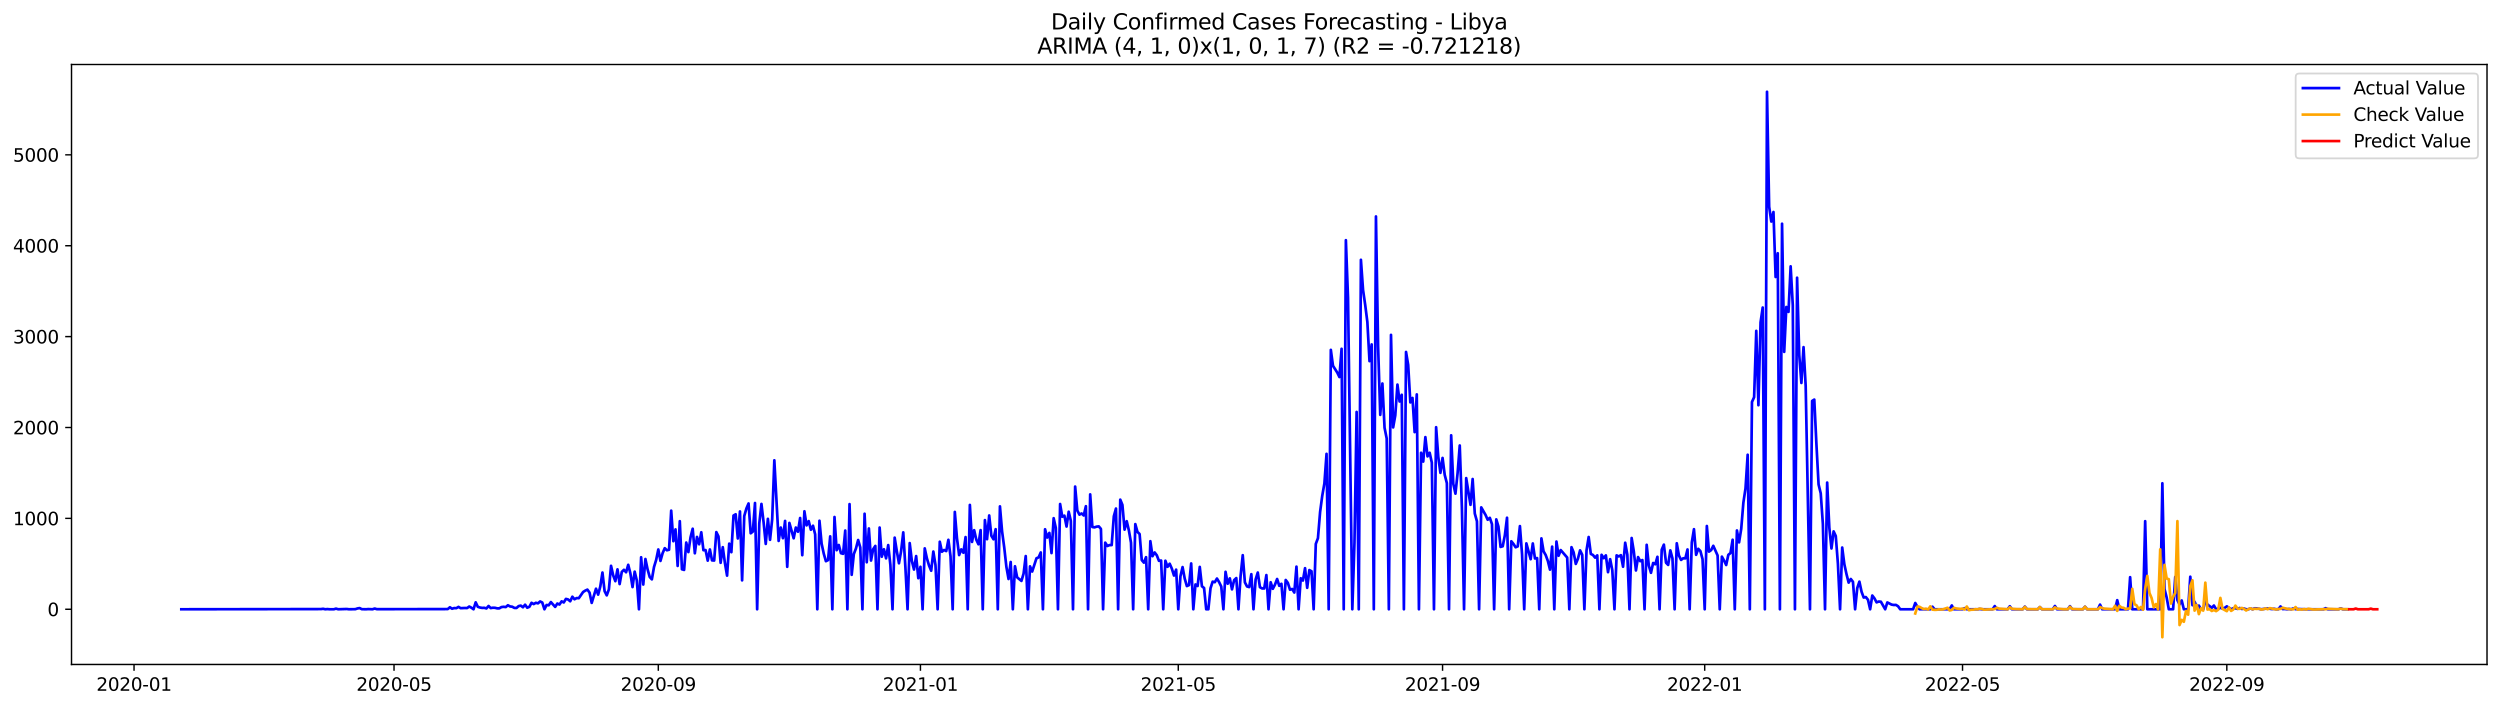 <?xml version="1.0" encoding="utf-8" standalone="no"?>
<!DOCTYPE svg PUBLIC "-//W3C//DTD SVG 1.1//EN"
  "http://www.w3.org/Graphics/SVG/1.1/DTD/svg11.dtd">
<svg xmlns:xlink="http://www.w3.org/1999/xlink" width="1386.05pt" height="392.274pt" viewBox="0 0 1386.05 392.274" xmlns="http://www.w3.org/2000/svg" version="1.1">
 <defs>
  <style type="text/css">*{stroke-linejoin: round; stroke-linecap: butt}</style>
 </defs>
 <g id="figure_1">
  <g id="patch_1">
   <path d="M 0 392.274 
L 1386.05 392.274 
L 1386.05 0 
L 0 0 
z
" style="fill: #ffffff"/>
  </g>
  <g id="axes_1">
   <g id="patch_2">
    <path d="M 39.65 368.396 
L 1378.85 368.396 
L 1378.85 35.755 
L 39.65 35.755 
z
" style="fill: #ffffff"/>
   </g>
   <g id="matplotlib.axis_1">
    <g id="xtick_1">
     <g id="line2d_1">
      <defs>
       <path id="m2aa6fa5306" d="M 0 0 
L 0 3.5 
" style="stroke: #000000; stroke-width: 0.8"/>
      </defs>
      <g>
       <use xlink:href="#m2aa6fa5306" x="74.315" y="368.396" style="stroke: #000000; stroke-width: 0.8"/>
      </g>
     </g>
     <g id="text_1">
      <!-- 2020-01 -->
      <g transform="translate(53.424 382.994)scale(0.1 -0.1)">
       <defs>
        <path id="DejaVuSans-32" d="M 1228 531 
L 3431 531 
L 3431 0 
L 469 0 
L 469 531 
Q 828 903 1448 1529 
Q 2069 2156 2228 2338 
Q 2531 2678 2651 2914 
Q 2772 3150 2772 3378 
Q 2772 3750 2511 3984 
Q 2250 4219 1831 4219 
Q 1534 4219 1204 4116 
Q 875 4013 500 3803 
L 500 4441 
Q 881 4594 1212 4672 
Q 1544 4750 1819 4750 
Q 2544 4750 2975 4387 
Q 3406 4025 3406 3419 
Q 3406 3131 3298 2873 
Q 3191 2616 2906 2266 
Q 2828 2175 2409 1742 
Q 1991 1309 1228 531 
z
" transform="scale(0.016)"/>
        <path id="DejaVuSans-30" d="M 2034 4250 
Q 1547 4250 1301 3770 
Q 1056 3291 1056 2328 
Q 1056 1369 1301 889 
Q 1547 409 2034 409 
Q 2525 409 2770 889 
Q 3016 1369 3016 2328 
Q 3016 3291 2770 3770 
Q 2525 4250 2034 4250 
z
M 2034 4750 
Q 2819 4750 3233 4129 
Q 3647 3509 3647 2328 
Q 3647 1150 3233 529 
Q 2819 -91 2034 -91 
Q 1250 -91 836 529 
Q 422 1150 422 2328 
Q 422 3509 836 4129 
Q 1250 4750 2034 4750 
z
" transform="scale(0.016)"/>
        <path id="DejaVuSans-2d" d="M 313 2009 
L 1997 2009 
L 1997 1497 
L 313 1497 
L 313 2009 
z
" transform="scale(0.016)"/>
        <path id="DejaVuSans-31" d="M 794 531 
L 1825 531 
L 1825 4091 
L 703 3866 
L 703 4441 
L 1819 4666 
L 2450 4666 
L 2450 531 
L 3481 531 
L 3481 0 
L 794 0 
L 794 531 
z
" transform="scale(0.016)"/>
       </defs>
       <use xlink:href="#DejaVuSans-32"/>
       <use xlink:href="#DejaVuSans-30" x="63.623"/>
       <use xlink:href="#DejaVuSans-32" x="127.246"/>
       <use xlink:href="#DejaVuSans-30" x="190.869"/>
       <use xlink:href="#DejaVuSans-2d" x="254.492"/>
       <use xlink:href="#DejaVuSans-30" x="290.576"/>
       <use xlink:href="#DejaVuSans-31" x="354.199"/>
      </g>
     </g>
    </g>
    <g id="xtick_2">
     <g id="line2d_2">
      <g>
       <use xlink:href="#m2aa6fa5306" x="218.456" y="368.396" style="stroke: #000000; stroke-width: 0.8"/>
      </g>
     </g>
     <g id="text_2">
      <!-- 2020-05 -->
      <g transform="translate(197.565 382.994)scale(0.1 -0.1)">
       <defs>
        <path id="DejaVuSans-35" d="M 691 4666 
L 3169 4666 
L 3169 4134 
L 1269 4134 
L 1269 2991 
Q 1406 3038 1543 3061 
Q 1681 3084 1819 3084 
Q 2600 3084 3056 2656 
Q 3513 2228 3513 1497 
Q 3513 744 3044 326 
Q 2575 -91 1722 -91 
Q 1428 -91 1123 -41 
Q 819 9 494 109 
L 494 744 
Q 775 591 1075 516 
Q 1375 441 1709 441 
Q 2250 441 2565 725 
Q 2881 1009 2881 1497 
Q 2881 1984 2565 2268 
Q 2250 2553 1709 2553 
Q 1456 2553 1204 2497 
Q 953 2441 691 2322 
L 691 4666 
z
" transform="scale(0.016)"/>
       </defs>
       <use xlink:href="#DejaVuSans-32"/>
       <use xlink:href="#DejaVuSans-30" x="63.623"/>
       <use xlink:href="#DejaVuSans-32" x="127.246"/>
       <use xlink:href="#DejaVuSans-30" x="190.869"/>
       <use xlink:href="#DejaVuSans-2d" x="254.492"/>
       <use xlink:href="#DejaVuSans-30" x="290.576"/>
       <use xlink:href="#DejaVuSans-35" x="354.199"/>
      </g>
     </g>
    </g>
    <g id="xtick_3">
     <g id="line2d_3">
      <g>
       <use xlink:href="#m2aa6fa5306" x="364.98" y="368.396" style="stroke: #000000; stroke-width: 0.8"/>
      </g>
     </g>
     <g id="text_3">
      <!-- 2020-09 -->
      <g transform="translate(344.088 382.994)scale(0.1 -0.1)">
       <defs>
        <path id="DejaVuSans-39" d="M 703 97 
L 703 672 
Q 941 559 1184 500 
Q 1428 441 1663 441 
Q 2288 441 2617 861 
Q 2947 1281 2994 2138 
Q 2813 1869 2534 1725 
Q 2256 1581 1919 1581 
Q 1219 1581 811 2004 
Q 403 2428 403 3163 
Q 403 3881 828 4315 
Q 1253 4750 1959 4750 
Q 2769 4750 3195 4129 
Q 3622 3509 3622 2328 
Q 3622 1225 3098 567 
Q 2575 -91 1691 -91 
Q 1453 -91 1209 -44 
Q 966 3 703 97 
z
M 1959 2075 
Q 2384 2075 2632 2365 
Q 2881 2656 2881 3163 
Q 2881 3666 2632 3958 
Q 2384 4250 1959 4250 
Q 1534 4250 1286 3958 
Q 1038 3666 1038 3163 
Q 1038 2656 1286 2365 
Q 1534 2075 1959 2075 
z
" transform="scale(0.016)"/>
       </defs>
       <use xlink:href="#DejaVuSans-32"/>
       <use xlink:href="#DejaVuSans-30" x="63.623"/>
       <use xlink:href="#DejaVuSans-32" x="127.246"/>
       <use xlink:href="#DejaVuSans-30" x="190.869"/>
       <use xlink:href="#DejaVuSans-2d" x="254.492"/>
       <use xlink:href="#DejaVuSans-30" x="290.576"/>
       <use xlink:href="#DejaVuSans-39" x="354.199"/>
      </g>
     </g>
    </g>
    <g id="xtick_4">
     <g id="line2d_4">
      <g>
       <use xlink:href="#m2aa6fa5306" x="510.312" y="368.396" style="stroke: #000000; stroke-width: 0.8"/>
      </g>
     </g>
     <g id="text_4">
      <!-- 2021-01 -->
      <g transform="translate(489.42 382.994)scale(0.1 -0.1)">
       <use xlink:href="#DejaVuSans-32"/>
       <use xlink:href="#DejaVuSans-30" x="63.623"/>
       <use xlink:href="#DejaVuSans-32" x="127.246"/>
       <use xlink:href="#DejaVuSans-31" x="190.869"/>
       <use xlink:href="#DejaVuSans-2d" x="254.492"/>
       <use xlink:href="#DejaVuSans-30" x="290.576"/>
       <use xlink:href="#DejaVuSans-31" x="354.199"/>
      </g>
     </g>
    </g>
    <g id="xtick_5">
     <g id="line2d_5">
      <g>
       <use xlink:href="#m2aa6fa5306" x="653.261" y="368.396" style="stroke: #000000; stroke-width: 0.8"/>
      </g>
     </g>
     <g id="text_5">
      <!-- 2021-05 -->
      <g transform="translate(632.37 382.994)scale(0.1 -0.1)">
       <use xlink:href="#DejaVuSans-32"/>
       <use xlink:href="#DejaVuSans-30" x="63.623"/>
       <use xlink:href="#DejaVuSans-32" x="127.246"/>
       <use xlink:href="#DejaVuSans-31" x="190.869"/>
       <use xlink:href="#DejaVuSans-2d" x="254.492"/>
       <use xlink:href="#DejaVuSans-30" x="290.576"/>
       <use xlink:href="#DejaVuSans-35" x="354.199"/>
      </g>
     </g>
    </g>
    <g id="xtick_6">
     <g id="line2d_6">
      <g>
       <use xlink:href="#m2aa6fa5306" x="799.785" y="368.396" style="stroke: #000000; stroke-width: 0.8"/>
      </g>
     </g>
     <g id="text_6">
      <!-- 2021-09 -->
      <g transform="translate(778.893 382.994)scale(0.1 -0.1)">
       <use xlink:href="#DejaVuSans-32"/>
       <use xlink:href="#DejaVuSans-30" x="63.623"/>
       <use xlink:href="#DejaVuSans-32" x="127.246"/>
       <use xlink:href="#DejaVuSans-31" x="190.869"/>
       <use xlink:href="#DejaVuSans-2d" x="254.492"/>
       <use xlink:href="#DejaVuSans-30" x="290.576"/>
       <use xlink:href="#DejaVuSans-39" x="354.199"/>
      </g>
     </g>
    </g>
    <g id="xtick_7">
     <g id="line2d_7">
      <g>
       <use xlink:href="#m2aa6fa5306" x="945.117" y="368.396" style="stroke: #000000; stroke-width: 0.8"/>
      </g>
     </g>
     <g id="text_7">
      <!-- 2022-01 -->
      <g transform="translate(924.226 382.994)scale(0.1 -0.1)">
       <use xlink:href="#DejaVuSans-32"/>
       <use xlink:href="#DejaVuSans-30" x="63.623"/>
       <use xlink:href="#DejaVuSans-32" x="127.246"/>
       <use xlink:href="#DejaVuSans-32" x="190.869"/>
       <use xlink:href="#DejaVuSans-2d" x="254.492"/>
       <use xlink:href="#DejaVuSans-30" x="290.576"/>
       <use xlink:href="#DejaVuSans-31" x="354.199"/>
      </g>
     </g>
    </g>
    <g id="xtick_8">
     <g id="line2d_8">
      <g>
       <use xlink:href="#m2aa6fa5306" x="1088.067" y="368.396" style="stroke: #000000; stroke-width: 0.8"/>
      </g>
     </g>
     <g id="text_8">
      <!-- 2022-05 -->
      <g transform="translate(1067.175 382.994)scale(0.1 -0.1)">
       <use xlink:href="#DejaVuSans-32"/>
       <use xlink:href="#DejaVuSans-30" x="63.623"/>
       <use xlink:href="#DejaVuSans-32" x="127.246"/>
       <use xlink:href="#DejaVuSans-32" x="190.869"/>
       <use xlink:href="#DejaVuSans-2d" x="254.492"/>
       <use xlink:href="#DejaVuSans-30" x="290.576"/>
       <use xlink:href="#DejaVuSans-35" x="354.199"/>
      </g>
     </g>
    </g>
    <g id="xtick_9">
     <g id="line2d_9">
      <g>
       <use xlink:href="#m2aa6fa5306" x="1234.59" y="368.396" style="stroke: #000000; stroke-width: 0.8"/>
      </g>
     </g>
     <g id="text_9">
      <!-- 2022-09 -->
      <g transform="translate(1213.699 382.994)scale(0.1 -0.1)">
       <use xlink:href="#DejaVuSans-32"/>
       <use xlink:href="#DejaVuSans-30" x="63.623"/>
       <use xlink:href="#DejaVuSans-32" x="127.246"/>
       <use xlink:href="#DejaVuSans-32" x="190.869"/>
       <use xlink:href="#DejaVuSans-2d" x="254.492"/>
       <use xlink:href="#DejaVuSans-30" x="290.576"/>
       <use xlink:href="#DejaVuSans-39" x="354.199"/>
      </g>
     </g>
    </g>
   </g>
   <g id="matplotlib.axis_2">
    <g id="ytick_1">
     <g id="line2d_10">
      <defs>
       <path id="m22c01280e0" d="M 0 0 
L -3.5 0 
" style="stroke: #000000; stroke-width: 0.8"/>
      </defs>
      <g>
       <use xlink:href="#m22c01280e0" x="39.65" y="337.786" style="stroke: #000000; stroke-width: 0.8"/>
      </g>
     </g>
     <g id="text_10">
      <!-- 0 -->
      <g transform="translate(26.288 341.586)scale(0.1 -0.1)">
       <use xlink:href="#DejaVuSans-30"/>
      </g>
     </g>
    </g>
    <g id="ytick_2">
     <g id="line2d_11">
      <g>
       <use xlink:href="#m22c01280e0" x="39.65" y="287.398" style="stroke: #000000; stroke-width: 0.8"/>
      </g>
     </g>
     <g id="text_11">
      <!-- 1000 -->
      <g transform="translate(7.2 291.197)scale(0.1 -0.1)">
       <use xlink:href="#DejaVuSans-31"/>
       <use xlink:href="#DejaVuSans-30" x="63.623"/>
       <use xlink:href="#DejaVuSans-30" x="127.246"/>
       <use xlink:href="#DejaVuSans-30" x="190.869"/>
      </g>
     </g>
    </g>
    <g id="ytick_3">
     <g id="line2d_12">
      <g>
       <use xlink:href="#m22c01280e0" x="39.65" y="237.01" style="stroke: #000000; stroke-width: 0.8"/>
      </g>
     </g>
     <g id="text_12">
      <!-- 2000 -->
      <g transform="translate(7.2 240.809)scale(0.1 -0.1)">
       <use xlink:href="#DejaVuSans-32"/>
       <use xlink:href="#DejaVuSans-30" x="63.623"/>
       <use xlink:href="#DejaVuSans-30" x="127.246"/>
       <use xlink:href="#DejaVuSans-30" x="190.869"/>
      </g>
     </g>
    </g>
    <g id="ytick_4">
     <g id="line2d_13">
      <g>
       <use xlink:href="#m22c01280e0" x="39.65" y="186.622" style="stroke: #000000; stroke-width: 0.8"/>
      </g>
     </g>
     <g id="text_13">
      <!-- 3000 -->
      <g transform="translate(7.2 190.421)scale(0.1 -0.1)">
       <defs>
        <path id="DejaVuSans-33" d="M 2597 2516 
Q 3050 2419 3304 2112 
Q 3559 1806 3559 1356 
Q 3559 666 3084 287 
Q 2609 -91 1734 -91 
Q 1441 -91 1130 -33 
Q 819 25 488 141 
L 488 750 
Q 750 597 1062 519 
Q 1375 441 1716 441 
Q 2309 441 2620 675 
Q 2931 909 2931 1356 
Q 2931 1769 2642 2001 
Q 2353 2234 1838 2234 
L 1294 2234 
L 1294 2753 
L 1863 2753 
Q 2328 2753 2575 2939 
Q 2822 3125 2822 3475 
Q 2822 3834 2567 4026 
Q 2313 4219 1838 4219 
Q 1578 4219 1281 4162 
Q 984 4106 628 3988 
L 628 4550 
Q 988 4650 1302 4700 
Q 1616 4750 1894 4750 
Q 2613 4750 3031 4423 
Q 3450 4097 3450 3541 
Q 3450 3153 3228 2886 
Q 3006 2619 2597 2516 
z
" transform="scale(0.016)"/>
       </defs>
       <use xlink:href="#DejaVuSans-33"/>
       <use xlink:href="#DejaVuSans-30" x="63.623"/>
       <use xlink:href="#DejaVuSans-30" x="127.246"/>
       <use xlink:href="#DejaVuSans-30" x="190.869"/>
      </g>
     </g>
    </g>
    <g id="ytick_5">
     <g id="line2d_14">
      <g>
       <use xlink:href="#m22c01280e0" x="39.65" y="136.233" style="stroke: #000000; stroke-width: 0.8"/>
      </g>
     </g>
     <g id="text_14">
      <!-- 4000 -->
      <g transform="translate(7.2 140.032)scale(0.1 -0.1)">
       <defs>
        <path id="DejaVuSans-34" d="M 2419 4116 
L 825 1625 
L 2419 1625 
L 2419 4116 
z
M 2253 4666 
L 3047 4666 
L 3047 1625 
L 3713 1625 
L 3713 1100 
L 3047 1100 
L 3047 0 
L 2419 0 
L 2419 1100 
L 313 1100 
L 313 1709 
L 2253 4666 
z
" transform="scale(0.016)"/>
       </defs>
       <use xlink:href="#DejaVuSans-34"/>
       <use xlink:href="#DejaVuSans-30" x="63.623"/>
       <use xlink:href="#DejaVuSans-30" x="127.246"/>
       <use xlink:href="#DejaVuSans-30" x="190.869"/>
      </g>
     </g>
    </g>
    <g id="ytick_6">
     <g id="line2d_15">
      <g>
       <use xlink:href="#m22c01280e0" x="39.65" y="85.845" style="stroke: #000000; stroke-width: 0.8"/>
      </g>
     </g>
     <g id="text_15">
      <!-- 5000 -->
      <g transform="translate(7.2 89.644)scale(0.1 -0.1)">
       <use xlink:href="#DejaVuSans-35"/>
       <use xlink:href="#DejaVuSans-30" x="63.623"/>
       <use xlink:href="#DejaVuSans-30" x="127.246"/>
       <use xlink:href="#DejaVuSans-30" x="190.869"/>
      </g>
     </g>
    </g>
   </g>
   <g id="line2d_16">
    <path d="M 100.523 337.786 
L 177.954 337.686 
L 179.145 337.534 
L 180.336 337.786 
L 181.528 337.686 
L 182.719 337.786 
L 185.101 337.786 
L 186.293 337.434 
L 187.484 337.786 
L 192.249 337.635 
L 193.44 337.786 
L 197.014 337.736 
L 198.205 337.333 
L 199.396 337.131 
L 200.587 337.736 
L 202.97 337.786 
L 204.161 337.686 
L 206.544 337.786 
L 207.735 337.383 
L 208.926 337.736 
L 248.237 337.686 
L 249.429 336.678 
L 250.62 337.484 
L 251.811 337.131 
L 253.002 337.182 
L 254.194 336.476 
L 255.385 337.182 
L 257.767 337.081 
L 258.959 337.131 
L 260.15 336.275 
L 261.341 336.93 
L 262.532 337.786 
L 263.724 333.957 
L 264.915 336.426 
L 266.106 336.829 
L 267.297 337.031 
L 268.489 336.98 
L 269.68 337.333 
L 270.871 335.972 
L 272.062 337.131 
L 273.254 336.93 
L 274.445 336.98 
L 275.636 337.282 
L 276.827 337.282 
L 278.019 336.577 
L 279.21 336.426 
L 280.401 336.577 
L 281.592 335.569 
L 282.784 336.224 
L 283.975 336.376 
L 285.166 337.031 
L 286.357 337.081 
L 287.549 336.023 
L 288.74 335.771 
L 289.931 336.678 
L 291.122 335.267 
L 292.314 336.93 
L 293.505 336.426 
L 294.696 334.209 
L 295.887 334.914 
L 297.079 334.209 
L 298.27 334.511 
L 299.461 333.453 
L 300.652 334.058 
L 301.843 337.786 
L 303.035 335.418 
L 304.226 335.569 
L 305.417 333.806 
L 307.8 336.476 
L 308.991 334.612 
L 310.182 335.166 
L 311.373 333.403 
L 312.565 334.007 
L 313.756 332.042 
L 314.947 332.344 
L 316.138 333.352 
L 317.33 330.833 
L 318.521 332.244 
L 319.712 331.589 
L 320.903 331.639 
L 323.286 328.213 
L 324.477 327.457 
L 325.668 326.903 
L 326.86 328.565 
L 328.051 334.259 
L 330.433 326.399 
L 331.625 329.674 
L 332.816 325.139 
L 334.007 317.43 
L 335.198 327.709 
L 336.39 330.077 
L 337.581 326.751 
L 338.772 313.701 
L 339.963 318.992 
L 341.155 322.216 
L 342.346 315.666 
L 343.537 323.829 
L 344.728 317.077 
L 345.92 315.918 
L 347.111 317.278 
L 348.302 313.147 
L 349.493 317.883 
L 350.685 325.492 
L 351.876 316.926 
L 353.067 321.864 
L 354.258 337.786 
L 355.45 308.964 
L 356.641 324.081 
L 357.832 309.922 
L 359.023 315.616 
L 360.215 319.899 
L 361.406 321.209 
L 362.597 314.356 
L 363.788 310.426 
L 364.98 304.631 
L 366.171 310.98 
L 367.362 306.697 
L 368.553 303.925 
L 369.745 305.084 
L 370.936 304.782 
L 372.127 283.115 
L 373.318 300.046 
L 374.51 293.495 
L 375.701 313.751 
L 376.892 288.96 
L 378.083 315.616 
L 379.275 315.968 
L 380.466 300.801 
L 381.657 306.092 
L 382.848 297.879 
L 384.04 293.142 
L 385.231 306.747 
L 386.422 297.677 
L 387.613 301.759 
L 388.805 295.108 
L 389.996 305.034 
L 391.187 304.984 
L 392.378 310.829 
L 393.57 304.631 
L 394.761 310.677 
L 395.952 310.778 
L 397.143 295.007 
L 398.335 297.425 
L 399.526 312.038 
L 400.717 303.371 
L 401.908 312.139 
L 403.099 319.143 
L 404.291 301.406 
L 405.482 306.143 
L 406.673 285.836 
L 407.864 285.131 
L 409.056 298.534 
L 410.247 283.569 
L 411.438 321.763 
L 412.629 286.088 
L 413.821 281.906 
L 415.012 279.134 
L 416.203 295.662 
L 417.394 294.704 
L 418.586 278.882 
L 419.777 337.786 
L 420.968 290.169 
L 422.159 279.386 
L 423.351 289.565 
L 424.542 301.557 
L 425.733 287.65 
L 426.924 299.29 
L 428.116 287.902 
L 429.307 255.2 
L 431.689 299.894 
L 432.881 292.487 
L 434.072 298.383 
L 435.263 288.809 
L 436.454 314.255 
L 437.646 289.918 
L 440.028 298.433 
L 441.219 292.487 
L 442.411 294.805 
L 443.602 287.197 
L 444.793 307.805 
L 445.984 283.468 
L 447.176 291.278 
L 448.367 288.91 
L 449.558 293.697 
L 450.749 291.48 
L 451.941 296.266 
L 453.132 337.786 
L 454.323 288.708 
L 455.514 301.406 
L 456.706 306.949 
L 457.897 311.131 
L 459.088 310.526 
L 460.279 297.375 
L 461.471 337.786 
L 462.662 286.642 
L 463.853 305.034 
L 465.044 302.162 
L 466.236 306.697 
L 467.427 307.05 
L 468.618 294.15 
L 469.809 337.786 
L 471.001 279.487 
L 472.192 318.689 
L 473.383 307.15 
L 474.574 304.026 
L 475.766 299.391 
L 476.957 303.522 
L 478.148 337.786 
L 479.339 284.828 
L 480.531 311.736 
L 481.722 292.991 
L 482.913 310.778 
L 484.104 304.48 
L 485.296 302.666 
L 486.487 337.786 
L 487.678 292.487 
L 488.869 308.662 
L 490.061 304.53 
L 491.252 309.569 
L 492.443 302.212 
L 493.634 313.147 
L 494.826 337.786 
L 496.017 298.08 
L 497.208 305.538 
L 498.399 312.29 
L 499.591 305.538 
L 500.782 295.158 
L 501.973 314.557 
L 503.164 337.786 
L 504.355 301.104 
L 505.547 310.98 
L 506.738 315.767 
L 507.929 308.309 
L 509.12 320.554 
L 510.312 314.255 
L 511.503 337.786 
L 512.694 304.026 
L 513.885 309.519 
L 515.077 313.55 
L 516.268 316.422 
L 517.459 305.79 
L 518.65 313.247 
L 519.842 337.786 
L 521.033 300.348 
L 522.224 305.891 
L 523.415 304.933 
L 524.607 305.538 
L 525.798 299.29 
L 526.989 308.41 
L 528.18 337.786 
L 529.372 283.821 
L 530.563 298.433 
L 531.754 307.755 
L 532.945 304.58 
L 534.137 306.445 
L 535.328 297.778 
L 536.519 337.786 
L 537.71 279.941 
L 538.902 300.449 
L 540.093 293.949 
L 541.284 299.239 
L 542.475 301.759 
L 543.667 293.898 
L 544.858 337.786 
L 546.049 288.355 
L 547.24 298.937 
L 548.432 285.786 
L 549.623 297.022 
L 550.814 298.987 
L 552.005 293.394 
L 553.197 337.786 
L 554.388 280.747 
L 555.579 294.654 
L 556.77 303.573 
L 557.962 314.255 
L 559.153 321.007 
L 560.344 311.584 
L 561.535 337.786 
L 562.727 313.953 
L 563.918 320.1 
L 566.3 322.065 
L 567.492 318.034 
L 568.683 308.309 
L 569.874 337.786 
L 571.065 314.003 
L 572.257 316.875 
L 574.639 309.519 
L 575.83 309.015 
L 577.022 306.294 
L 578.213 337.786 
L 579.404 293.445 
L 580.595 298.03 
L 581.787 295.46 
L 582.978 306.646 
L 584.169 287.297 
L 585.36 292.689 
L 586.552 337.786 
L 587.743 279.437 
L 588.934 286.491 
L 590.125 285.886 
L 591.317 291.933 
L 592.508 283.72 
L 593.699 288.809 
L 594.89 337.786 
L 596.082 269.762 
L 597.273 283.014 
L 598.464 285.332 
L 599.655 284.677 
L 600.847 285.786 
L 602.038 280.646 
L 603.229 337.786 
L 604.42 274.096 
L 605.612 292.185 
L 606.803 292.387 
L 607.994 291.983 
L 609.185 291.832 
L 610.376 293.243 
L 611.568 337.786 
L 612.759 300.852 
L 613.95 302.716 
L 615.141 302.212 
L 616.333 302.212 
L 617.524 286.239 
L 618.715 281.956 
L 619.906 337.786 
L 621.098 277.018 
L 622.289 279.941 
L 623.48 293.646 
L 624.671 288.96 
L 625.863 293.999 
L 627.054 300.902 
L 628.245 337.786 
L 629.436 290.573 
L 630.628 294.906 
L 631.819 296.065 
L 633.01 310.526 
L 634.201 311.937 
L 635.393 308.914 
L 636.584 337.786 
L 637.775 300.046 
L 638.966 308.36 
L 640.158 306.294 
L 641.349 307.856 
L 642.54 310.929 
L 643.731 310.778 
L 644.923 337.786 
L 646.114 310.879 
L 647.305 314.255 
L 648.496 312.542 
L 649.688 315.263 
L 650.879 319.092 
L 652.07 315.817 
L 653.261 337.786 
L 654.453 319.495 
L 655.644 314.406 
L 656.835 320.806 
L 658.026 324.937 
L 659.218 324.383 
L 660.409 312.391 
L 661.6 337.786 
L 662.791 324.03 
L 663.983 324.887 
L 665.174 314.305 
L 666.365 325.038 
L 667.556 325.996 
L 668.748 337.786 
L 669.939 337.786 
L 671.13 326.147 
L 672.321 322.468 
L 673.513 322.771 
L 674.704 320.755 
L 675.895 322.72 
L 677.086 325.189 
L 678.278 337.786 
L 679.469 317.026 
L 680.66 323.627 
L 681.851 320.654 
L 683.043 326.751 
L 684.234 321.612 
L 685.425 320.503 
L 686.616 337.786 
L 687.808 319.344 
L 688.999 307.805 
L 690.19 322.871 
L 691.381 325.139 
L 692.573 325.492 
L 693.764 318.336 
L 694.955 337.786 
L 696.146 321.259 
L 697.338 317.43 
L 698.529 325.542 
L 699.72 326.247 
L 700.911 326.247 
L 702.103 318.84 
L 703.294 337.786 
L 704.485 322.821 
L 705.676 326.449 
L 706.868 324.131 
L 708.059 321.007 
L 709.25 324.786 
L 710.441 323.678 
L 711.632 337.786 
L 712.824 321.561 
L 714.015 323.174 
L 715.206 326.953 
L 716.397 326.55 
L 717.589 328.515 
L 718.78 314.154 
L 719.971 337.786 
L 721.162 320.604 
L 722.354 321.864 
L 723.545 315.011 
L 724.736 325.895 
L 725.927 316.069 
L 727.119 316.724 
L 728.31 337.786 
L 729.501 301.557 
L 730.692 298.383 
L 731.884 283.871 
L 733.075 274.902 
L 734.266 268.049 
L 735.457 251.622 
L 736.649 337.786 
L 737.84 193.978 
L 739.031 202.796 
L 741.414 206.575 
L 742.605 209.044 
L 743.796 193.374 
L 744.987 337.786 
L 746.179 133.16 
L 747.37 165.207 
L 749.752 337.786 
L 750.944 300.902 
L 752.135 228.393 
L 753.326 337.786 
L 754.517 144.043 
L 755.709 160.823 
L 756.9 169.086 
L 758.091 178.509 
L 759.282 200.226 
L 760.474 190.955 
L 761.665 337.786 
L 762.856 120.008 
L 764.047 192.063 
L 765.239 230.006 
L 766.43 212.622 
L 767.621 237.161 
L 768.812 243.107 
L 770.004 337.786 
L 771.195 185.664 
L 772.386 236.959 
L 773.577 230.258 
L 774.769 213.227 
L 775.96 222.599 
L 777.151 218.87 
L 778.342 337.786 
L 779.534 195.137 
L 780.725 202.343 
L 781.916 223.103 
L 783.107 220.634 
L 784.299 239.58 
L 785.49 218.668 
L 786.681 337.786 
L 787.872 251.018 
L 789.064 255.905 
L 790.255 242.351 
L 791.446 253.033 
L 792.637 251.018 
L 793.829 256.51 
L 795.02 337.786 
L 796.211 236.859 
L 797.402 253.235 
L 798.594 262.154 
L 799.785 253.89 
L 800.976 263.262 
L 802.167 267.847 
L 803.359 337.786 
L 804.55 241.343 
L 805.741 268.301 
L 806.932 273.692 
L 808.124 262.254 
L 809.315 246.987 
L 810.506 281.503 
L 811.697 337.786 
L 812.888 265.076 
L 815.271 279.89 
L 816.462 265.58 
L 817.653 284.728 
L 818.845 289.011 
L 820.036 337.786 
L 821.227 281.301 
L 823.61 285.483 
L 824.801 288.154 
L 825.992 287.096 
L 827.183 290.623 
L 828.375 337.786 
L 829.566 287.952 
L 830.757 291.933 
L 831.948 303.22 
L 833.14 302.867 
L 834.331 296.72 
L 835.522 287.045 
L 836.713 337.786 
L 837.905 300.096 
L 839.096 301.557 
L 840.287 303.422 
L 841.478 302.918 
L 842.67 291.681 
L 843.861 307.352 
L 845.052 337.786 
L 846.243 301.255 
L 848.626 310.022 
L 849.817 301.305 
L 851.008 309.619 
L 852.2 309.418 
L 853.391 337.786 
L 854.582 298.484 
L 855.773 305.639 
L 856.965 307.755 
L 858.156 310.98 
L 859.347 315.817 
L 860.538 303.069 
L 861.73 337.786 
L 862.921 300.247 
L 864.112 308.108 
L 865.303 304.984 
L 868.877 309.115 
L 870.068 337.786 
L 871.26 303.371 
L 872.451 306.243 
L 873.642 312.643 
L 874.833 309.77 
L 876.025 305.135 
L 877.216 307.604 
L 878.407 337.786 
L 879.598 305.135 
L 880.79 297.728 
L 881.981 307.1 
L 883.172 307.705 
L 884.363 309.166 
L 885.555 307.906 
L 886.746 337.786 
L 887.937 307.604 
L 889.128 309.468 
L 890.32 307.906 
L 891.511 317.228 
L 892.702 310.022 
L 893.893 316.17 
L 895.085 337.786 
L 896.276 307.906 
L 897.467 308.511 
L 898.658 307.805 
L 899.85 314.205 
L 901.041 300.902 
L 902.232 307.553 
L 903.423 337.786 
L 904.615 298.282 
L 905.806 305.639 
L 906.997 316.271 
L 908.188 308.864 
L 909.38 311.131 
L 910.571 310.526 
L 911.762 337.786 
L 912.953 302.061 
L 914.145 313.65 
L 915.336 317.581 
L 916.527 312.139 
L 917.718 312.844 
L 918.909 308.712 
L 920.101 337.786 
L 921.292 304.782 
L 922.483 301.96 
L 923.674 311.988 
L 924.866 313.197 
L 926.057 305.135 
L 927.248 309.619 
L 928.439 337.786 
L 929.631 301.204 
L 930.822 307.957 
L 932.013 310.426 
L 933.204 309.519 
L 934.396 309.569 
L 935.587 304.631 
L 936.778 337.786 
L 937.969 300.751 
L 939.161 293.394 
L 940.352 307.604 
L 941.543 304.278 
L 942.734 305.538 
L 943.926 310.022 
L 945.117 337.786 
L 946.308 291.631 
L 947.499 305.84 
L 948.691 304.984 
L 949.882 302.615 
L 952.264 307.957 
L 953.456 337.786 
L 954.647 308.612 
L 955.838 310.778 
L 957.029 313.247 
L 958.221 307.604 
L 959.412 306.646 
L 960.603 299.239 
L 961.794 337.786 
L 962.986 294.1 
L 964.177 300.701 
L 965.368 293.193 
L 966.559 278.681 
L 967.751 270.72 
L 968.942 252.126 
L 970.133 337.786 
L 971.324 222.851 
L 972.516 220.231 
L 973.707 183.447 
L 974.898 224.665 
L 976.089 178.711 
L 977.281 170.497 
L 978.472 337.786 
L 979.663 50.876 
L 980.854 114.617 
L 982.046 122.83 
L 983.237 117.539 
L 984.428 153.567 
L 985.619 140.415 
L 986.811 337.786 
L 988.002 124.039 
L 989.193 195.087 
L 990.384 170.195 
L 991.576 172.916 
L 992.767 147.671 
L 993.958 169.238 
L 995.149 337.786 
L 996.341 153.97 
L 997.532 196.699 
L 998.723 212.32 
L 999.914 192.467 
L 1001.106 213.982 
L 1003.488 337.786 
L 1004.679 222.296 
L 1005.871 221.541 
L 1007.062 246.332 
L 1008.253 268.603 
L 1009.444 273.491 
L 1010.636 290.522 
L 1011.827 337.786 
L 1013.018 267.545 
L 1014.209 292.538 
L 1015.401 304.077 
L 1016.592 294.604 
L 1017.783 297.173 
L 1018.974 312.542 
L 1020.165 337.786 
L 1021.357 303.573 
L 1022.548 312.844 
L 1023.739 318.336 
L 1024.93 323.023 
L 1026.122 321.007 
L 1027.313 322.569 
L 1028.504 337.786 
L 1029.695 326.046 
L 1030.887 322.468 
L 1032.078 328.061 
L 1033.269 331.286 
L 1034.46 331.034 
L 1035.652 332.546 
L 1036.843 337.786 
L 1038.034 330.178 
L 1039.225 331.74 
L 1040.417 333.957 
L 1041.608 333.503 
L 1042.799 333.604 
L 1045.182 337.786 
L 1046.373 334.007 
L 1048.755 335.217 
L 1049.947 335.418 
L 1051.138 335.368 
L 1052.329 336.124 
L 1053.52 337.786 
L 1060.668 337.786 
L 1061.859 334.31 
L 1063.05 336.426 
L 1064.242 337.786 
L 1070.198 337.786 
L 1071.389 336.376 
L 1072.58 337.786 
L 1080.919 337.786 
L 1082.11 335.67 
L 1083.302 337.786 
L 1088.067 337.786 
L 1089.258 337.182 
L 1090.449 337.786 
L 1096.405 337.786 
L 1097.597 337.635 
L 1098.788 337.786 
L 1104.744 337.786 
L 1105.935 336.023 
L 1107.127 337.786 
L 1113.083 337.786 
L 1114.274 336.124 
L 1115.465 337.786 
L 1121.421 337.786 
L 1122.613 336.325 
L 1123.804 337.786 
L 1129.76 337.786 
L 1130.951 336.577 
L 1132.143 337.786 
L 1138.099 337.786 
L 1139.29 335.972 
L 1140.481 337.786 
L 1146.438 337.786 
L 1147.629 336.073 
L 1148.82 337.786 
L 1154.776 337.786 
L 1155.968 336.376 
L 1157.159 337.786 
L 1163.115 337.786 
L 1164.306 335.217 
L 1165.498 337.786 
L 1172.645 337.786 
L 1173.836 332.748 
L 1175.028 337.786 
L 1179.793 337.786 
L 1180.984 319.999 
L 1182.175 337.786 
L 1188.131 337.786 
L 1189.323 288.96 
L 1190.514 337.786 
L 1197.661 337.786 
L 1198.853 267.948 
L 1200.044 326.55 
L 1201.235 331.236 
L 1202.426 337.786 
L 1204.809 337.786 
L 1206 319.899 
L 1207.191 332.748 
L 1208.383 335.065 
L 1209.574 332.899 
L 1210.765 337.786 
L 1213.148 337.786 
L 1214.339 319.747 
L 1215.53 335.519 
L 1216.721 333.655 
L 1217.913 336.073 
L 1219.104 335.771 
L 1220.295 337.786 
L 1221.486 337.786 
L 1222.678 333.403 
L 1223.869 335.166 
L 1226.251 336.98 
L 1227.442 335.72 
L 1228.634 337.786 
L 1229.825 337.534 
L 1231.016 336.93 
L 1232.207 337.434 
L 1233.399 337.031 
L 1234.59 336.174 
L 1236.972 337.786 
L 1238.164 337.232 
L 1239.355 337.232 
L 1240.546 337.585 
L 1241.737 337.081 
L 1242.929 337.635 
L 1244.12 337.383 
L 1245.311 337.786 
L 1246.502 337.786 
L 1247.694 337.333 
L 1248.885 337.786 
L 1250.076 337.232 
L 1251.267 337.333 
L 1253.65 337.786 
L 1256.032 337.484 
L 1257.224 337.333 
L 1259.606 337.686 
L 1260.797 337.534 
L 1261.989 337.786 
L 1263.18 337.736 
L 1264.371 336.224 
L 1265.562 337.686 
L 1266.754 337.635 
L 1267.945 337.786 
L 1269.136 337.635 
L 1270.327 337.786 
L 1271.519 337.282 
L 1272.71 337.736 
L 1273.901 337.635 
L 1276.284 337.736 
L 1279.857 337.786 
L 1288.196 337.786 
L 1289.387 337.182 
L 1290.579 337.786 
L 1296.535 337.786 
L 1297.726 337.282 
L 1298.917 337.786 
L 1301.3 337.786 
L 1301.3 337.786 
" clip-path="url(#pc624d8d35f)" style="fill: none; stroke: #0000ff; stroke-width: 1.5; stroke-linecap: square"/>
   </g>
   <g id="line2d_17">
    <path d="M 1061.859 340.119 
L 1063.05 336.267 
L 1064.242 336.439 
L 1065.433 337.144 
L 1066.624 337.685 
L 1067.815 337.493 
L 1069.007 337.946 
L 1070.198 336.175 
L 1071.389 337.991 
L 1072.58 338.102 
L 1073.772 338.083 
L 1074.963 337.817 
L 1076.154 337.942 
L 1077.345 337.807 
L 1079.728 336.954 
L 1080.919 338.439 
L 1082.11 338.162 
L 1083.302 337.002 
L 1084.493 337.334 
L 1086.875 337.627 
L 1088.067 337.422 
L 1089.258 337.943 
L 1090.449 336.269 
L 1091.64 338.311 
L 1092.832 338.032 
L 1094.023 338.015 
L 1095.214 337.759 
L 1096.405 337.841 
L 1097.597 337.446 
L 1098.788 337.597 
L 1099.979 338.005 
L 1103.553 337.809 
L 1104.744 337.799 
L 1105.935 337.61 
L 1107.127 336.97 
L 1108.318 337.432 
L 1113.083 337.79 
L 1114.274 336.642 
L 1115.465 337.525 
L 1117.848 337.704 
L 1120.23 337.747 
L 1121.421 337.787 
L 1122.613 336.473 
L 1123.804 337.713 
L 1128.569 337.775 
L 1129.76 337.787 
L 1130.951 336.558 
L 1132.143 337.795 
L 1138.099 337.786 
L 1139.29 336.736 
L 1140.481 337.426 
L 1142.864 337.657 
L 1144.055 337.762 
L 1146.438 337.786 
L 1147.629 336.401 
L 1148.82 337.632 
L 1152.394 337.776 
L 1154.776 337.786 
L 1155.968 336.383 
L 1157.159 337.783 
L 1163.115 337.786 
L 1164.306 336.568 
L 1165.498 337.149 
L 1166.689 337.449 
L 1171.454 337.786 
L 1172.645 335.888 
L 1173.836 338.682 
L 1175.028 335.881 
L 1176.219 336.851 
L 1177.41 336.992 
L 1178.601 337.775 
L 1179.793 337.396 
L 1180.984 337.33 
L 1182.175 326.458 
L 1183.366 334.948 
L 1184.558 335.634 
L 1185.749 337.775 
L 1186.94 336.542 
L 1188.131 338.03 
L 1189.323 326.566 
L 1190.514 319.277 
L 1191.705 328.761 
L 1192.896 331.601 
L 1194.088 336.732 
L 1195.279 334.896 
L 1196.47 337.845 
L 1197.661 304.59 
L 1198.853 353.276 
L 1200.044 313.187 
L 1201.235 320.729 
L 1202.426 321.127 
L 1203.618 334.63 
L 1204.809 330.926 
L 1206 328.728 
L 1207.191 288.935 
L 1208.383 346.531 
L 1209.574 343.683 
L 1210.765 344.719 
L 1211.956 338.763 
L 1213.148 340.78 
L 1214.339 325.002 
L 1215.53 321.743 
L 1216.721 338.537 
L 1217.913 335.399 
L 1219.104 340.471 
L 1220.295 337.263 
L 1221.486 338.536 
L 1222.678 323.044 
L 1223.869 337.941 
L 1225.06 337.719 
L 1226.251 338.735 
L 1227.442 338.185 
L 1228.634 338.833 
L 1229.825 338.007 
L 1231.016 331.492 
L 1232.207 337.552 
L 1234.59 338.841 
L 1235.781 336.749 
L 1236.972 338.691 
L 1238.164 337.944 
L 1239.355 335.776 
L 1240.546 337.474 
L 1241.737 337.537 
L 1242.929 337.055 
L 1244.12 337.605 
L 1245.311 338.462 
L 1246.502 337.769 
L 1247.694 337.268 
L 1248.885 337.823 
L 1250.076 337.479 
L 1251.267 337.606 
L 1252.459 337.42 
L 1253.65 337.955 
L 1254.841 337.779 
L 1256.032 337.303 
L 1257.224 337.767 
L 1258.415 337.152 
L 1260.797 337.665 
L 1261.989 337.886 
L 1263.18 337.659 
L 1264.371 337.549 
L 1265.562 336.936 
L 1267.945 337.548 
L 1270.327 337.791 
L 1271.519 337.782 
L 1272.71 336.559 
L 1273.901 338.027 
L 1275.092 337.79 
L 1276.284 337.957 
L 1277.475 337.659 
L 1278.666 337.949 
L 1279.857 337.492 
L 1282.24 337.879 
L 1283.431 337.912 
L 1285.814 337.819 
L 1287.005 337.834 
L 1288.196 337.731 
L 1289.387 337.761 
L 1290.579 337.527 
L 1295.344 337.766 
L 1296.535 337.776 
L 1297.726 337.409 
L 1298.917 337.733 
L 1301.3 337.777 
L 1301.3 337.777 
" clip-path="url(#pc624d8d35f)" style="fill: none; stroke: #ffa500; stroke-width: 1.5; stroke-linecap: square"/>
   </g>
   <g id="line2d_18">
    <path d="M 1302.491 337.79 
L 1303.682 337.784 
L 1304.874 337.784 
L 1306.065 337.38 
L 1307.256 337.786 
L 1308.447 337.784 
L 1309.639 337.788 
L 1310.83 337.79 
L 1312.021 337.787 
L 1313.212 337.786 
L 1314.404 337.436 
L 1315.595 337.788 
L 1316.786 337.786 
L 1317.977 337.789 
" clip-path="url(#pc624d8d35f)" style="fill: none; stroke: #ff0000; stroke-width: 1.5; stroke-linecap: square"/>
   </g>
   <g id="patch_3">
    <path d="M 39.65 368.396 
L 39.65 35.755 
" style="fill: none; stroke: #000000; stroke-width: 0.8; stroke-linejoin: miter; stroke-linecap: square"/>
   </g>
   <g id="patch_4">
    <path d="M 1378.85 368.396 
L 1378.85 35.755 
" style="fill: none; stroke: #000000; stroke-width: 0.8; stroke-linejoin: miter; stroke-linecap: square"/>
   </g>
   <g id="patch_5">
    <path d="M 39.65 368.396 
L 1378.85 368.396 
" style="fill: none; stroke: #000000; stroke-width: 0.8; stroke-linejoin: miter; stroke-linecap: square"/>
   </g>
   <g id="patch_6">
    <path d="M 39.65 35.755 
L 1378.85 35.755 
" style="fill: none; stroke: #000000; stroke-width: 0.8; stroke-linejoin: miter; stroke-linecap: square"/>
   </g>
   <g id="text_16">
    <!-- Daily Confirmed Cases Forecasting - Libya -->
    <g transform="translate(582.702 16.318)scale(0.12 -0.12)">
     <defs>
      <path id="DejaVuSans-44" d="M 1259 4147 
L 1259 519 
L 2022 519 
Q 2988 519 3436 956 
Q 3884 1394 3884 2338 
Q 3884 3275 3436 3711 
Q 2988 4147 2022 4147 
L 1259 4147 
z
M 628 4666 
L 1925 4666 
Q 3281 4666 3915 4102 
Q 4550 3538 4550 2338 
Q 4550 1131 3912 565 
Q 3275 0 1925 0 
L 628 0 
L 628 4666 
z
" transform="scale(0.016)"/>
      <path id="DejaVuSans-61" d="M 2194 1759 
Q 1497 1759 1228 1600 
Q 959 1441 959 1056 
Q 959 750 1161 570 
Q 1363 391 1709 391 
Q 2188 391 2477 730 
Q 2766 1069 2766 1631 
L 2766 1759 
L 2194 1759 
z
M 3341 1997 
L 3341 0 
L 2766 0 
L 2766 531 
Q 2569 213 2275 61 
Q 1981 -91 1556 -91 
Q 1019 -91 701 211 
Q 384 513 384 1019 
Q 384 1609 779 1909 
Q 1175 2209 1959 2209 
L 2766 2209 
L 2766 2266 
Q 2766 2663 2505 2880 
Q 2244 3097 1772 3097 
Q 1472 3097 1187 3025 
Q 903 2953 641 2809 
L 641 3341 
Q 956 3463 1253 3523 
Q 1550 3584 1831 3584 
Q 2591 3584 2966 3190 
Q 3341 2797 3341 1997 
z
" transform="scale(0.016)"/>
      <path id="DejaVuSans-69" d="M 603 3500 
L 1178 3500 
L 1178 0 
L 603 0 
L 603 3500 
z
M 603 4863 
L 1178 4863 
L 1178 4134 
L 603 4134 
L 603 4863 
z
" transform="scale(0.016)"/>
      <path id="DejaVuSans-6c" d="M 603 4863 
L 1178 4863 
L 1178 0 
L 603 0 
L 603 4863 
z
" transform="scale(0.016)"/>
      <path id="DejaVuSans-79" d="M 2059 -325 
Q 1816 -950 1584 -1140 
Q 1353 -1331 966 -1331 
L 506 -1331 
L 506 -850 
L 844 -850 
Q 1081 -850 1212 -737 
Q 1344 -625 1503 -206 
L 1606 56 
L 191 3500 
L 800 3500 
L 1894 763 
L 2988 3500 
L 3597 3500 
L 2059 -325 
z
" transform="scale(0.016)"/>
      <path id="DejaVuSans-20" transform="scale(0.016)"/>
      <path id="DejaVuSans-43" d="M 4122 4306 
L 4122 3641 
Q 3803 3938 3442 4084 
Q 3081 4231 2675 4231 
Q 1875 4231 1450 3742 
Q 1025 3253 1025 2328 
Q 1025 1406 1450 917 
Q 1875 428 2675 428 
Q 3081 428 3442 575 
Q 3803 722 4122 1019 
L 4122 359 
Q 3791 134 3420 21 
Q 3050 -91 2638 -91 
Q 1578 -91 968 557 
Q 359 1206 359 2328 
Q 359 3453 968 4101 
Q 1578 4750 2638 4750 
Q 3056 4750 3426 4639 
Q 3797 4528 4122 4306 
z
" transform="scale(0.016)"/>
      <path id="DejaVuSans-6f" d="M 1959 3097 
Q 1497 3097 1228 2736 
Q 959 2375 959 1747 
Q 959 1119 1226 758 
Q 1494 397 1959 397 
Q 2419 397 2687 759 
Q 2956 1122 2956 1747 
Q 2956 2369 2687 2733 
Q 2419 3097 1959 3097 
z
M 1959 3584 
Q 2709 3584 3137 3096 
Q 3566 2609 3566 1747 
Q 3566 888 3137 398 
Q 2709 -91 1959 -91 
Q 1206 -91 779 398 
Q 353 888 353 1747 
Q 353 2609 779 3096 
Q 1206 3584 1959 3584 
z
" transform="scale(0.016)"/>
      <path id="DejaVuSans-6e" d="M 3513 2113 
L 3513 0 
L 2938 0 
L 2938 2094 
Q 2938 2591 2744 2837 
Q 2550 3084 2163 3084 
Q 1697 3084 1428 2787 
Q 1159 2491 1159 1978 
L 1159 0 
L 581 0 
L 581 3500 
L 1159 3500 
L 1159 2956 
Q 1366 3272 1645 3428 
Q 1925 3584 2291 3584 
Q 2894 3584 3203 3211 
Q 3513 2838 3513 2113 
z
" transform="scale(0.016)"/>
      <path id="DejaVuSans-66" d="M 2375 4863 
L 2375 4384 
L 1825 4384 
Q 1516 4384 1395 4259 
Q 1275 4134 1275 3809 
L 1275 3500 
L 2222 3500 
L 2222 3053 
L 1275 3053 
L 1275 0 
L 697 0 
L 697 3053 
L 147 3053 
L 147 3500 
L 697 3500 
L 697 3744 
Q 697 4328 969 4595 
Q 1241 4863 1831 4863 
L 2375 4863 
z
" transform="scale(0.016)"/>
      <path id="DejaVuSans-72" d="M 2631 2963 
Q 2534 3019 2420 3045 
Q 2306 3072 2169 3072 
Q 1681 3072 1420 2755 
Q 1159 2438 1159 1844 
L 1159 0 
L 581 0 
L 581 3500 
L 1159 3500 
L 1159 2956 
Q 1341 3275 1631 3429 
Q 1922 3584 2338 3584 
Q 2397 3584 2469 3576 
Q 2541 3569 2628 3553 
L 2631 2963 
z
" transform="scale(0.016)"/>
      <path id="DejaVuSans-6d" d="M 3328 2828 
Q 3544 3216 3844 3400 
Q 4144 3584 4550 3584 
Q 5097 3584 5394 3201 
Q 5691 2819 5691 2113 
L 5691 0 
L 5113 0 
L 5113 2094 
Q 5113 2597 4934 2840 
Q 4756 3084 4391 3084 
Q 3944 3084 3684 2787 
Q 3425 2491 3425 1978 
L 3425 0 
L 2847 0 
L 2847 2094 
Q 2847 2600 2669 2842 
Q 2491 3084 2119 3084 
Q 1678 3084 1418 2786 
Q 1159 2488 1159 1978 
L 1159 0 
L 581 0 
L 581 3500 
L 1159 3500 
L 1159 2956 
Q 1356 3278 1631 3431 
Q 1906 3584 2284 3584 
Q 2666 3584 2933 3390 
Q 3200 3197 3328 2828 
z
" transform="scale(0.016)"/>
      <path id="DejaVuSans-65" d="M 3597 1894 
L 3597 1613 
L 953 1613 
Q 991 1019 1311 708 
Q 1631 397 2203 397 
Q 2534 397 2845 478 
Q 3156 559 3463 722 
L 3463 178 
Q 3153 47 2828 -22 
Q 2503 -91 2169 -91 
Q 1331 -91 842 396 
Q 353 884 353 1716 
Q 353 2575 817 3079 
Q 1281 3584 2069 3584 
Q 2775 3584 3186 3129 
Q 3597 2675 3597 1894 
z
M 3022 2063 
Q 3016 2534 2758 2815 
Q 2500 3097 2075 3097 
Q 1594 3097 1305 2825 
Q 1016 2553 972 2059 
L 3022 2063 
z
" transform="scale(0.016)"/>
      <path id="DejaVuSans-64" d="M 2906 2969 
L 2906 4863 
L 3481 4863 
L 3481 0 
L 2906 0 
L 2906 525 
Q 2725 213 2448 61 
Q 2172 -91 1784 -91 
Q 1150 -91 751 415 
Q 353 922 353 1747 
Q 353 2572 751 3078 
Q 1150 3584 1784 3584 
Q 2172 3584 2448 3432 
Q 2725 3281 2906 2969 
z
M 947 1747 
Q 947 1113 1208 752 
Q 1469 391 1925 391 
Q 2381 391 2643 752 
Q 2906 1113 2906 1747 
Q 2906 2381 2643 2742 
Q 2381 3103 1925 3103 
Q 1469 3103 1208 2742 
Q 947 2381 947 1747 
z
" transform="scale(0.016)"/>
      <path id="DejaVuSans-73" d="M 2834 3397 
L 2834 2853 
Q 2591 2978 2328 3040 
Q 2066 3103 1784 3103 
Q 1356 3103 1142 2972 
Q 928 2841 928 2578 
Q 928 2378 1081 2264 
Q 1234 2150 1697 2047 
L 1894 2003 
Q 2506 1872 2764 1633 
Q 3022 1394 3022 966 
Q 3022 478 2636 193 
Q 2250 -91 1575 -91 
Q 1294 -91 989 -36 
Q 684 19 347 128 
L 347 722 
Q 666 556 975 473 
Q 1284 391 1588 391 
Q 1994 391 2212 530 
Q 2431 669 2431 922 
Q 2431 1156 2273 1281 
Q 2116 1406 1581 1522 
L 1381 1569 
Q 847 1681 609 1914 
Q 372 2147 372 2553 
Q 372 3047 722 3315 
Q 1072 3584 1716 3584 
Q 2034 3584 2315 3537 
Q 2597 3491 2834 3397 
z
" transform="scale(0.016)"/>
      <path id="DejaVuSans-46" d="M 628 4666 
L 3309 4666 
L 3309 4134 
L 1259 4134 
L 1259 2759 
L 3109 2759 
L 3109 2228 
L 1259 2228 
L 1259 0 
L 628 0 
L 628 4666 
z
" transform="scale(0.016)"/>
      <path id="DejaVuSans-63" d="M 3122 3366 
L 3122 2828 
Q 2878 2963 2633 3030 
Q 2388 3097 2138 3097 
Q 1578 3097 1268 2742 
Q 959 2388 959 1747 
Q 959 1106 1268 751 
Q 1578 397 2138 397 
Q 2388 397 2633 464 
Q 2878 531 3122 666 
L 3122 134 
Q 2881 22 2623 -34 
Q 2366 -91 2075 -91 
Q 1284 -91 818 406 
Q 353 903 353 1747 
Q 353 2603 823 3093 
Q 1294 3584 2113 3584 
Q 2378 3584 2631 3529 
Q 2884 3475 3122 3366 
z
" transform="scale(0.016)"/>
      <path id="DejaVuSans-74" d="M 1172 4494 
L 1172 3500 
L 2356 3500 
L 2356 3053 
L 1172 3053 
L 1172 1153 
Q 1172 725 1289 603 
Q 1406 481 1766 481 
L 2356 481 
L 2356 0 
L 1766 0 
Q 1100 0 847 248 
Q 594 497 594 1153 
L 594 3053 
L 172 3053 
L 172 3500 
L 594 3500 
L 594 4494 
L 1172 4494 
z
" transform="scale(0.016)"/>
      <path id="DejaVuSans-67" d="M 2906 1791 
Q 2906 2416 2648 2759 
Q 2391 3103 1925 3103 
Q 1463 3103 1205 2759 
Q 947 2416 947 1791 
Q 947 1169 1205 825 
Q 1463 481 1925 481 
Q 2391 481 2648 825 
Q 2906 1169 2906 1791 
z
M 3481 434 
Q 3481 -459 3084 -895 
Q 2688 -1331 1869 -1331 
Q 1566 -1331 1297 -1286 
Q 1028 -1241 775 -1147 
L 775 -588 
Q 1028 -725 1275 -790 
Q 1522 -856 1778 -856 
Q 2344 -856 2625 -561 
Q 2906 -266 2906 331 
L 2906 616 
Q 2728 306 2450 153 
Q 2172 0 1784 0 
Q 1141 0 747 490 
Q 353 981 353 1791 
Q 353 2603 747 3093 
Q 1141 3584 1784 3584 
Q 2172 3584 2450 3431 
Q 2728 3278 2906 2969 
L 2906 3500 
L 3481 3500 
L 3481 434 
z
" transform="scale(0.016)"/>
      <path id="DejaVuSans-4c" d="M 628 4666 
L 1259 4666 
L 1259 531 
L 3531 531 
L 3531 0 
L 628 0 
L 628 4666 
z
" transform="scale(0.016)"/>
      <path id="DejaVuSans-62" d="M 3116 1747 
Q 3116 2381 2855 2742 
Q 2594 3103 2138 3103 
Q 1681 3103 1420 2742 
Q 1159 2381 1159 1747 
Q 1159 1113 1420 752 
Q 1681 391 2138 391 
Q 2594 391 2855 752 
Q 3116 1113 3116 1747 
z
M 1159 2969 
Q 1341 3281 1617 3432 
Q 1894 3584 2278 3584 
Q 2916 3584 3314 3078 
Q 3713 2572 3713 1747 
Q 3713 922 3314 415 
Q 2916 -91 2278 -91 
Q 1894 -91 1617 61 
Q 1341 213 1159 525 
L 1159 0 
L 581 0 
L 581 4863 
L 1159 4863 
L 1159 2969 
z
" transform="scale(0.016)"/>
     </defs>
     <use xlink:href="#DejaVuSans-44"/>
     <use xlink:href="#DejaVuSans-61" x="77.002"/>
     <use xlink:href="#DejaVuSans-69" x="138.281"/>
     <use xlink:href="#DejaVuSans-6c" x="166.064"/>
     <use xlink:href="#DejaVuSans-79" x="193.848"/>
     <use xlink:href="#DejaVuSans-20" x="253.027"/>
     <use xlink:href="#DejaVuSans-43" x="284.814"/>
     <use xlink:href="#DejaVuSans-6f" x="354.639"/>
     <use xlink:href="#DejaVuSans-6e" x="415.82"/>
     <use xlink:href="#DejaVuSans-66" x="479.199"/>
     <use xlink:href="#DejaVuSans-69" x="514.404"/>
     <use xlink:href="#DejaVuSans-72" x="542.188"/>
     <use xlink:href="#DejaVuSans-6d" x="581.551"/>
     <use xlink:href="#DejaVuSans-65" x="678.963"/>
     <use xlink:href="#DejaVuSans-64" x="740.486"/>
     <use xlink:href="#DejaVuSans-20" x="803.963"/>
     <use xlink:href="#DejaVuSans-43" x="835.75"/>
     <use xlink:href="#DejaVuSans-61" x="905.574"/>
     <use xlink:href="#DejaVuSans-73" x="966.854"/>
     <use xlink:href="#DejaVuSans-65" x="1018.953"/>
     <use xlink:href="#DejaVuSans-73" x="1080.477"/>
     <use xlink:href="#DejaVuSans-20" x="1132.576"/>
     <use xlink:href="#DejaVuSans-46" x="1164.363"/>
     <use xlink:href="#DejaVuSans-6f" x="1218.258"/>
     <use xlink:href="#DejaVuSans-72" x="1279.439"/>
     <use xlink:href="#DejaVuSans-65" x="1318.303"/>
     <use xlink:href="#DejaVuSans-63" x="1379.826"/>
     <use xlink:href="#DejaVuSans-61" x="1434.807"/>
     <use xlink:href="#DejaVuSans-73" x="1496.086"/>
     <use xlink:href="#DejaVuSans-74" x="1548.186"/>
     <use xlink:href="#DejaVuSans-69" x="1587.395"/>
     <use xlink:href="#DejaVuSans-6e" x="1615.178"/>
     <use xlink:href="#DejaVuSans-67" x="1678.557"/>
     <use xlink:href="#DejaVuSans-20" x="1742.033"/>
     <use xlink:href="#DejaVuSans-2d" x="1773.82"/>
     <use xlink:href="#DejaVuSans-20" x="1809.904"/>
     <use xlink:href="#DejaVuSans-4c" x="1841.691"/>
     <use xlink:href="#DejaVuSans-69" x="1897.404"/>
     <use xlink:href="#DejaVuSans-62" x="1925.188"/>
     <use xlink:href="#DejaVuSans-79" x="1988.664"/>
     <use xlink:href="#DejaVuSans-61" x="2047.844"/>
    </g>
    <!-- ARIMA (4, 1, 0)x(1, 0, 1, 7) (R2 = -0.721218) -->
    <g transform="translate(575.101 29.756)scale(0.12 -0.12)">
     <defs>
      <path id="DejaVuSans-41" d="M 2188 4044 
L 1331 1722 
L 3047 1722 
L 2188 4044 
z
M 1831 4666 
L 2547 4666 
L 4325 0 
L 3669 0 
L 3244 1197 
L 1141 1197 
L 716 0 
L 50 0 
L 1831 4666 
z
" transform="scale(0.016)"/>
      <path id="DejaVuSans-52" d="M 2841 2188 
Q 3044 2119 3236 1894 
Q 3428 1669 3622 1275 
L 4263 0 
L 3584 0 
L 2988 1197 
Q 2756 1666 2539 1819 
Q 2322 1972 1947 1972 
L 1259 1972 
L 1259 0 
L 628 0 
L 628 4666 
L 2053 4666 
Q 2853 4666 3247 4331 
Q 3641 3997 3641 3322 
Q 3641 2881 3436 2590 
Q 3231 2300 2841 2188 
z
M 1259 4147 
L 1259 2491 
L 2053 2491 
Q 2509 2491 2742 2702 
Q 2975 2913 2975 3322 
Q 2975 3731 2742 3939 
Q 2509 4147 2053 4147 
L 1259 4147 
z
" transform="scale(0.016)"/>
      <path id="DejaVuSans-49" d="M 628 4666 
L 1259 4666 
L 1259 0 
L 628 0 
L 628 4666 
z
" transform="scale(0.016)"/>
      <path id="DejaVuSans-4d" d="M 628 4666 
L 1569 4666 
L 2759 1491 
L 3956 4666 
L 4897 4666 
L 4897 0 
L 4281 0 
L 4281 4097 
L 3078 897 
L 2444 897 
L 1241 4097 
L 1241 0 
L 628 0 
L 628 4666 
z
" transform="scale(0.016)"/>
      <path id="DejaVuSans-28" d="M 1984 4856 
Q 1566 4138 1362 3434 
Q 1159 2731 1159 2009 
Q 1159 1288 1364 580 
Q 1569 -128 1984 -844 
L 1484 -844 
Q 1016 -109 783 600 
Q 550 1309 550 2009 
Q 550 2706 781 3412 
Q 1013 4119 1484 4856 
L 1984 4856 
z
" transform="scale(0.016)"/>
      <path id="DejaVuSans-2c" d="M 750 794 
L 1409 794 
L 1409 256 
L 897 -744 
L 494 -744 
L 750 256 
L 750 794 
z
" transform="scale(0.016)"/>
      <path id="DejaVuSans-29" d="M 513 4856 
L 1013 4856 
Q 1481 4119 1714 3412 
Q 1947 2706 1947 2009 
Q 1947 1309 1714 600 
Q 1481 -109 1013 -844 
L 513 -844 
Q 928 -128 1133 580 
Q 1338 1288 1338 2009 
Q 1338 2731 1133 3434 
Q 928 4138 513 4856 
z
" transform="scale(0.016)"/>
      <path id="DejaVuSans-78" d="M 3513 3500 
L 2247 1797 
L 3578 0 
L 2900 0 
L 1881 1375 
L 863 0 
L 184 0 
L 1544 1831 
L 300 3500 
L 978 3500 
L 1906 2253 
L 2834 3500 
L 3513 3500 
z
" transform="scale(0.016)"/>
      <path id="DejaVuSans-37" d="M 525 4666 
L 3525 4666 
L 3525 4397 
L 1831 0 
L 1172 0 
L 2766 4134 
L 525 4134 
L 525 4666 
z
" transform="scale(0.016)"/>
      <path id="DejaVuSans-3d" d="M 678 2906 
L 4684 2906 
L 4684 2381 
L 678 2381 
L 678 2906 
z
M 678 1631 
L 4684 1631 
L 4684 1100 
L 678 1100 
L 678 1631 
z
" transform="scale(0.016)"/>
      <path id="DejaVuSans-2e" d="M 684 794 
L 1344 794 
L 1344 0 
L 684 0 
L 684 794 
z
" transform="scale(0.016)"/>
      <path id="DejaVuSans-38" d="M 2034 2216 
Q 1584 2216 1326 1975 
Q 1069 1734 1069 1313 
Q 1069 891 1326 650 
Q 1584 409 2034 409 
Q 2484 409 2743 651 
Q 3003 894 3003 1313 
Q 3003 1734 2745 1975 
Q 2488 2216 2034 2216 
z
M 1403 2484 
Q 997 2584 770 2862 
Q 544 3141 544 3541 
Q 544 4100 942 4425 
Q 1341 4750 2034 4750 
Q 2731 4750 3128 4425 
Q 3525 4100 3525 3541 
Q 3525 3141 3298 2862 
Q 3072 2584 2669 2484 
Q 3125 2378 3379 2068 
Q 3634 1759 3634 1313 
Q 3634 634 3220 271 
Q 2806 -91 2034 -91 
Q 1263 -91 848 271 
Q 434 634 434 1313 
Q 434 1759 690 2068 
Q 947 2378 1403 2484 
z
M 1172 3481 
Q 1172 3119 1398 2916 
Q 1625 2713 2034 2713 
Q 2441 2713 2670 2916 
Q 2900 3119 2900 3481 
Q 2900 3844 2670 4047 
Q 2441 4250 2034 4250 
Q 1625 4250 1398 4047 
Q 1172 3844 1172 3481 
z
" transform="scale(0.016)"/>
     </defs>
     <use xlink:href="#DejaVuSans-41"/>
     <use xlink:href="#DejaVuSans-52" x="68.408"/>
     <use xlink:href="#DejaVuSans-49" x="137.891"/>
     <use xlink:href="#DejaVuSans-4d" x="167.383"/>
     <use xlink:href="#DejaVuSans-41" x="253.662"/>
     <use xlink:href="#DejaVuSans-20" x="322.07"/>
     <use xlink:href="#DejaVuSans-28" x="353.857"/>
     <use xlink:href="#DejaVuSans-34" x="392.871"/>
     <use xlink:href="#DejaVuSans-2c" x="456.494"/>
     <use xlink:href="#DejaVuSans-20" x="488.281"/>
     <use xlink:href="#DejaVuSans-31" x="520.068"/>
     <use xlink:href="#DejaVuSans-2c" x="583.691"/>
     <use xlink:href="#DejaVuSans-20" x="615.479"/>
     <use xlink:href="#DejaVuSans-30" x="647.266"/>
     <use xlink:href="#DejaVuSans-29" x="710.889"/>
     <use xlink:href="#DejaVuSans-78" x="749.902"/>
     <use xlink:href="#DejaVuSans-28" x="809.082"/>
     <use xlink:href="#DejaVuSans-31" x="848.096"/>
     <use xlink:href="#DejaVuSans-2c" x="911.719"/>
     <use xlink:href="#DejaVuSans-20" x="943.506"/>
     <use xlink:href="#DejaVuSans-30" x="975.293"/>
     <use xlink:href="#DejaVuSans-2c" x="1038.916"/>
     <use xlink:href="#DejaVuSans-20" x="1070.703"/>
     <use xlink:href="#DejaVuSans-31" x="1102.49"/>
     <use xlink:href="#DejaVuSans-2c" x="1166.113"/>
     <use xlink:href="#DejaVuSans-20" x="1197.9"/>
     <use xlink:href="#DejaVuSans-37" x="1229.688"/>
     <use xlink:href="#DejaVuSans-29" x="1293.311"/>
     <use xlink:href="#DejaVuSans-20" x="1332.324"/>
     <use xlink:href="#DejaVuSans-28" x="1364.111"/>
     <use xlink:href="#DejaVuSans-52" x="1403.125"/>
     <use xlink:href="#DejaVuSans-32" x="1472.607"/>
     <use xlink:href="#DejaVuSans-20" x="1536.23"/>
     <use xlink:href="#DejaVuSans-3d" x="1568.018"/>
     <use xlink:href="#DejaVuSans-20" x="1651.807"/>
     <use xlink:href="#DejaVuSans-2d" x="1683.594"/>
     <use xlink:href="#DejaVuSans-30" x="1719.678"/>
     <use xlink:href="#DejaVuSans-2e" x="1783.301"/>
     <use xlink:href="#DejaVuSans-37" x="1815.088"/>
     <use xlink:href="#DejaVuSans-32" x="1878.711"/>
     <use xlink:href="#DejaVuSans-31" x="1942.334"/>
     <use xlink:href="#DejaVuSans-32" x="2005.957"/>
     <use xlink:href="#DejaVuSans-31" x="2069.58"/>
     <use xlink:href="#DejaVuSans-38" x="2133.203"/>
     <use xlink:href="#DejaVuSans-29" x="2196.826"/>
    </g>
   </g>
   <g id="legend_1">
    <g id="patch_7">
     <path d="M 1274.77 87.79 
L 1371.85 87.79 
Q 1373.85 87.79 1373.85 85.79 
L 1373.85 42.755 
Q 1373.85 40.755 1371.85 40.755 
L 1274.77 40.755 
Q 1272.77 40.755 1272.77 42.755 
L 1272.77 85.79 
Q 1272.77 87.79 1274.77 87.79 
z
" style="fill: #ffffff; opacity: 0.8; stroke: #cccccc; stroke-linejoin: miter"/>
    </g>
    <g id="line2d_19">
     <path d="M 1276.77 48.854 
L 1286.77 48.854 
L 1296.77 48.854 
" style="fill: none; stroke: #0000ff; stroke-width: 1.5; stroke-linecap: square"/>
    </g>
    <g id="text_17">
     <!-- Actual Value -->
     <g transform="translate(1304.77 52.354)scale(0.1 -0.1)">
      <defs>
       <path id="DejaVuSans-75" d="M 544 1381 
L 544 3500 
L 1119 3500 
L 1119 1403 
Q 1119 906 1312 657 
Q 1506 409 1894 409 
Q 2359 409 2629 706 
Q 2900 1003 2900 1516 
L 2900 3500 
L 3475 3500 
L 3475 0 
L 2900 0 
L 2900 538 
Q 2691 219 2414 64 
Q 2138 -91 1772 -91 
Q 1169 -91 856 284 
Q 544 659 544 1381 
z
M 1991 3584 
L 1991 3584 
z
" transform="scale(0.016)"/>
       <path id="DejaVuSans-56" d="M 1831 0 
L 50 4666 
L 709 4666 
L 2188 738 
L 3669 4666 
L 4325 4666 
L 2547 0 
L 1831 0 
z
" transform="scale(0.016)"/>
      </defs>
      <use xlink:href="#DejaVuSans-41"/>
      <use xlink:href="#DejaVuSans-63" x="66.658"/>
      <use xlink:href="#DejaVuSans-74" x="121.639"/>
      <use xlink:href="#DejaVuSans-75" x="160.848"/>
      <use xlink:href="#DejaVuSans-61" x="224.227"/>
      <use xlink:href="#DejaVuSans-6c" x="285.506"/>
      <use xlink:href="#DejaVuSans-20" x="313.289"/>
      <use xlink:href="#DejaVuSans-56" x="345.076"/>
      <use xlink:href="#DejaVuSans-61" x="405.734"/>
      <use xlink:href="#DejaVuSans-6c" x="467.014"/>
      <use xlink:href="#DejaVuSans-75" x="494.797"/>
      <use xlink:href="#DejaVuSans-65" x="558.176"/>
     </g>
    </g>
    <g id="line2d_20">
     <path d="M 1276.77 63.532 
L 1286.77 63.532 
L 1296.77 63.532 
" style="fill: none; stroke: #ffa500; stroke-width: 1.5; stroke-linecap: square"/>
    </g>
    <g id="text_18">
     <!-- Check Value -->
     <g transform="translate(1304.77 67.032)scale(0.1 -0.1)">
      <defs>
       <path id="DejaVuSans-68" d="M 3513 2113 
L 3513 0 
L 2938 0 
L 2938 2094 
Q 2938 2591 2744 2837 
Q 2550 3084 2163 3084 
Q 1697 3084 1428 2787 
Q 1159 2491 1159 1978 
L 1159 0 
L 581 0 
L 581 4863 
L 1159 4863 
L 1159 2956 
Q 1366 3272 1645 3428 
Q 1925 3584 2291 3584 
Q 2894 3584 3203 3211 
Q 3513 2838 3513 2113 
z
" transform="scale(0.016)"/>
       <path id="DejaVuSans-6b" d="M 581 4863 
L 1159 4863 
L 1159 1991 
L 2875 3500 
L 3609 3500 
L 1753 1863 
L 3688 0 
L 2938 0 
L 1159 1709 
L 1159 0 
L 581 0 
L 581 4863 
z
" transform="scale(0.016)"/>
      </defs>
      <use xlink:href="#DejaVuSans-43"/>
      <use xlink:href="#DejaVuSans-68" x="69.824"/>
      <use xlink:href="#DejaVuSans-65" x="133.203"/>
      <use xlink:href="#DejaVuSans-63" x="194.727"/>
      <use xlink:href="#DejaVuSans-6b" x="249.707"/>
      <use xlink:href="#DejaVuSans-20" x="307.617"/>
      <use xlink:href="#DejaVuSans-56" x="339.404"/>
      <use xlink:href="#DejaVuSans-61" x="400.062"/>
      <use xlink:href="#DejaVuSans-6c" x="461.342"/>
      <use xlink:href="#DejaVuSans-75" x="489.125"/>
      <use xlink:href="#DejaVuSans-65" x="552.504"/>
     </g>
    </g>
    <g id="line2d_21">
     <path d="M 1276.77 78.21 
L 1286.77 78.21 
L 1296.77 78.21 
" style="fill: none; stroke: #ff0000; stroke-width: 1.5; stroke-linecap: square"/>
    </g>
    <g id="text_19">
     <!-- Predict Value -->
     <g transform="translate(1304.77 81.71)scale(0.1 -0.1)">
      <defs>
       <path id="DejaVuSans-50" d="M 1259 4147 
L 1259 2394 
L 2053 2394 
Q 2494 2394 2734 2622 
Q 2975 2850 2975 3272 
Q 2975 3691 2734 3919 
Q 2494 4147 2053 4147 
L 1259 4147 
z
M 628 4666 
L 2053 4666 
Q 2838 4666 3239 4311 
Q 3641 3956 3641 3272 
Q 3641 2581 3239 2228 
Q 2838 1875 2053 1875 
L 1259 1875 
L 1259 0 
L 628 0 
L 628 4666 
z
" transform="scale(0.016)"/>
      </defs>
      <use xlink:href="#DejaVuSans-50"/>
      <use xlink:href="#DejaVuSans-72" x="58.553"/>
      <use xlink:href="#DejaVuSans-65" x="97.416"/>
      <use xlink:href="#DejaVuSans-64" x="158.939"/>
      <use xlink:href="#DejaVuSans-69" x="222.416"/>
      <use xlink:href="#DejaVuSans-63" x="250.199"/>
      <use xlink:href="#DejaVuSans-74" x="305.18"/>
      <use xlink:href="#DejaVuSans-20" x="344.389"/>
      <use xlink:href="#DejaVuSans-56" x="376.176"/>
      <use xlink:href="#DejaVuSans-61" x="436.834"/>
      <use xlink:href="#DejaVuSans-6c" x="498.113"/>
      <use xlink:href="#DejaVuSans-75" x="525.896"/>
      <use xlink:href="#DejaVuSans-65" x="589.275"/>
     </g>
    </g>
   </g>
  </g>
 </g>
 <defs>
  <clipPath id="pc624d8d35f">
   <rect x="39.65" y="35.755" width="1339.2" height="332.64"/>
  </clipPath>
 </defs>
</svg>
